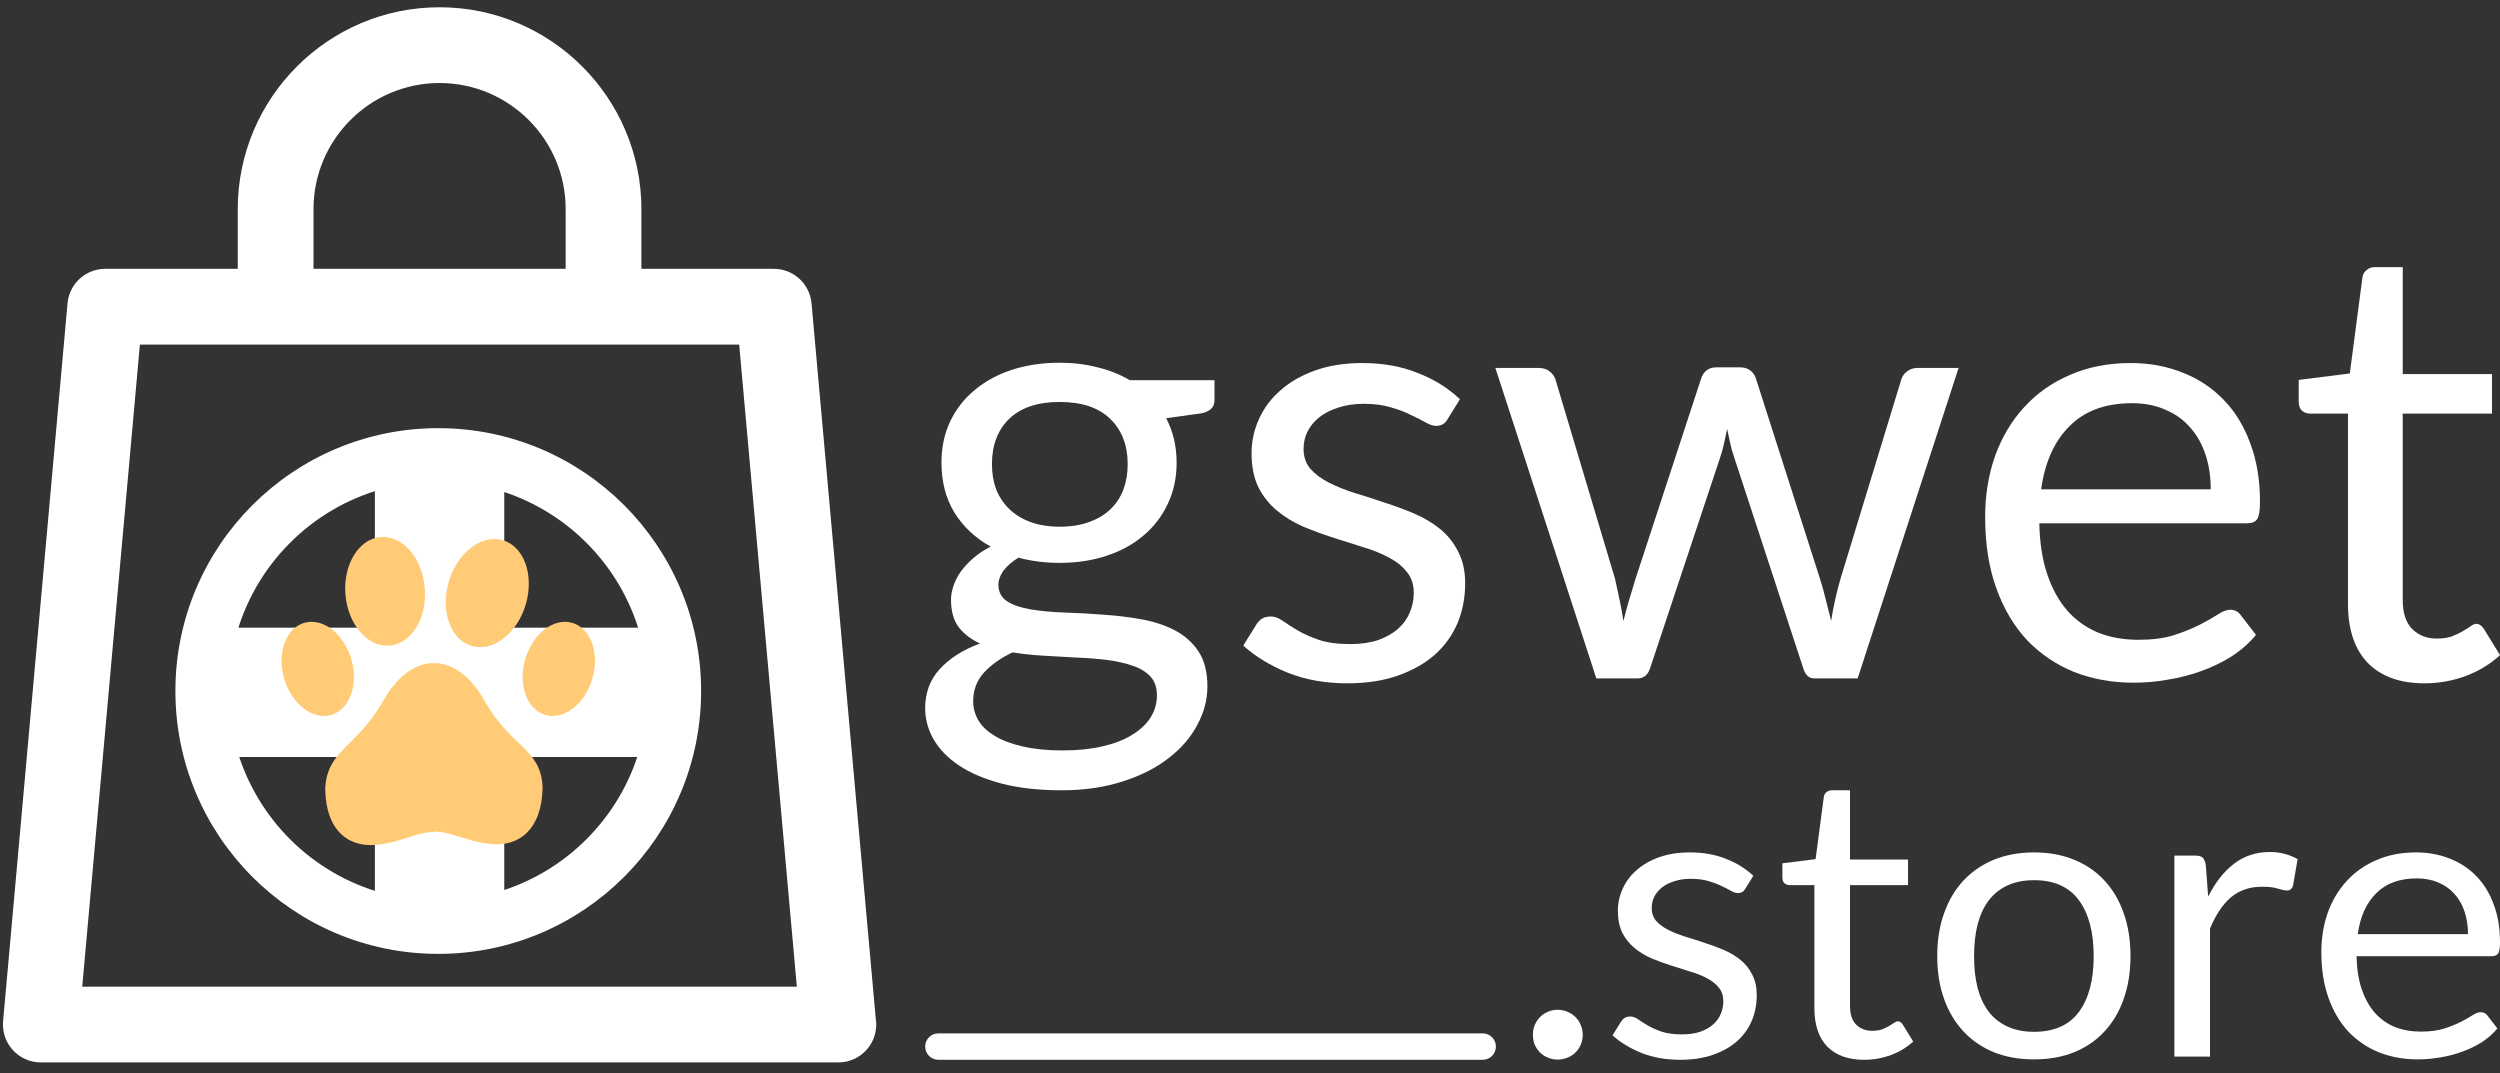 <svg width="205" height="88" viewBox="0 0 205 88" fill="none" xmlns="http://www.w3.org/2000/svg">
<rect x="0" y="0" width="205" height="88" fill="#333333" stroke="none"/>
<path d="M35.937 77.718C47.565 77.718 56.992 68.292 56.992 56.664C56.992 45.036 47.565 35.609 35.937 35.609C24.309 35.609 14.883 45.036 14.883 56.664C14.883 68.292 24.309 77.718 35.937 77.718ZM31.24 61.576V73.72C25.32 72.094 20.64 67.466 18.941 61.576H31.24ZM31.24 51.967H18.881C20.527 45.974 25.248 41.254 31.24 39.607V51.967ZM40.849 61.576H52.933C51.255 67.394 46.668 71.981 40.849 73.66V61.576ZM40.849 39.668C46.739 41.367 51.367 46.046 52.994 51.967H40.849V39.668Z" fill="white" stroke="white"/>
<path d="M44.493 64.576C44.434 68.077 42.522 69.344 40.493 69.226C38.463 69.109 37.051 68.191 35.61 68.191L35.551 68.223C34.109 68.223 32.697 69.174 30.668 69.291C28.638 69.407 26.726 68.205 26.668 64.704C26.785 61.49 29.295 61.254 31.433 57.457C33.315 54.113 35.551 54.384 35.551 54.384H35.61C35.61 54.384 37.865 54.128 39.728 57.457C41.855 61.259 44.375 61.362 44.493 64.576ZM31.926 52.941C33.724 52.808 35.026 50.707 34.835 48.247C34.644 45.788 33.032 43.902 31.234 44.035C29.436 44.168 28.134 46.27 28.325 48.729C28.516 51.188 30.128 53.074 31.926 52.941ZM38.74 52.984C40.497 53.451 42.465 51.882 43.137 49.479C43.808 47.075 42.929 44.748 41.172 44.281C39.415 43.814 37.446 45.383 36.775 47.787C36.103 50.19 36.983 52.517 38.74 52.984ZM46.879 51.06C45.349 50.653 43.635 52.02 43.05 54.113C42.466 56.206 43.232 58.232 44.762 58.639C46.292 59.046 48.006 57.679 48.591 55.586C49.176 53.493 48.409 51.467 46.879 51.06ZM28.825 54.112C28.24 52.02 26.526 50.653 24.996 51.06C23.466 51.467 22.699 53.493 23.284 55.586C23.869 57.679 25.583 59.045 27.113 58.639C28.643 58.232 29.409 56.205 28.825 54.112Z" fill="#FFCB77"/>
<path fill-rule="evenodd" clip-rule="evenodd" d="M66.545 24.872L71.81 83.504C71.838 83.669 71.852 83.84 71.852 84.012C71.852 85.727 70.462 87.118 68.746 87.118H68.738H3.346C2.474 87.118 1.642 86.751 1.054 86.108C0.465 85.465 0.175 84.604 0.253 83.735L5.538 24.872C5.682 23.27 7.024 22.044 8.631 22.044H19.496V17.147C19.496 8.021 26.92 0.596 36.045 0.596C45.171 0.596 52.595 8.021 52.595 17.147V22.044H63.452C65.06 22.044 66.402 23.27 66.545 24.872ZM36.045 6.807C30.345 6.807 25.707 11.446 25.707 17.147V22.044H46.384V17.147C46.384 11.446 41.746 6.807 36.045 6.807ZM11.471 28.255L6.743 80.907H65.341L60.613 28.255H46.384H25.707H11.471Z" fill="white"/>
<path d="M75.863 85.819C75.863 85.221 76.348 84.736 76.947 84.736H121.581C122.18 84.736 122.665 85.221 122.665 85.819V85.819C122.665 86.418 122.18 86.903 121.581 86.903H76.947C76.348 86.903 75.863 86.418 75.863 85.819V85.819Z" fill="white"/>
<path d="M125.698 84.852C125.698 84.57 125.747 84.304 125.846 84.055C125.955 83.805 126.097 83.588 126.272 83.404C126.458 83.219 126.677 83.073 126.929 82.964C127.18 82.856 127.448 82.802 127.732 82.802C128.017 82.802 128.285 82.856 128.536 82.964C128.788 83.073 129.007 83.219 129.192 83.404C129.378 83.588 129.521 83.805 129.619 84.055C129.728 84.304 129.783 84.57 129.783 84.852C129.783 85.145 129.728 85.416 129.619 85.666C129.521 85.904 129.378 86.116 129.192 86.3C129.007 86.485 128.788 86.626 128.536 86.724C128.285 86.832 128.017 86.886 127.732 86.886C127.448 86.886 127.18 86.832 126.929 86.724C126.677 86.626 126.458 86.485 126.272 86.3C126.097 86.116 125.955 85.904 125.846 85.666C125.747 85.416 125.698 85.145 125.698 84.852Z" fill="white"/>
<path d="M143.117 72.874C142.986 73.113 142.784 73.233 142.51 73.233C142.346 73.233 142.16 73.173 141.953 73.054C141.745 72.934 141.488 72.804 141.182 72.663C140.886 72.511 140.531 72.376 140.115 72.256C139.7 72.126 139.208 72.061 138.639 72.061C138.147 72.061 137.704 72.126 137.31 72.256C136.916 72.376 136.577 72.544 136.293 72.761C136.02 72.978 135.806 73.233 135.653 73.525C135.511 73.808 135.44 74.117 135.44 74.453C135.44 74.876 135.56 75.229 135.801 75.511C136.052 75.793 136.38 76.037 136.785 76.243C137.19 76.449 137.649 76.634 138.163 76.796C138.677 76.948 139.202 77.117 139.738 77.301C140.285 77.475 140.815 77.67 141.329 77.887C141.843 78.104 142.303 78.375 142.707 78.701C143.112 79.026 143.435 79.427 143.675 79.905C143.927 80.371 144.052 80.936 144.052 81.597C144.052 82.357 143.916 83.062 143.642 83.713C143.369 84.353 142.964 84.912 142.428 85.389C141.892 85.856 141.236 86.224 140.46 86.496C139.683 86.767 138.786 86.903 137.769 86.903C136.61 86.903 135.56 86.718 134.62 86.349C133.679 85.969 132.881 85.487 132.225 84.901L132.914 83.794C133.001 83.653 133.105 83.545 133.225 83.469C133.346 83.393 133.504 83.355 133.701 83.355C133.898 83.355 134.106 83.431 134.324 83.583C134.543 83.735 134.806 83.903 135.112 84.087C135.429 84.272 135.806 84.44 136.244 84.592C136.692 84.743 137.25 84.82 137.917 84.82C138.486 84.82 138.983 84.749 139.41 84.608C139.836 84.456 140.192 84.255 140.476 84.006C140.761 83.756 140.968 83.469 141.1 83.143C141.242 82.818 141.313 82.471 141.313 82.102C141.313 81.646 141.187 81.272 140.936 80.979C140.695 80.675 140.372 80.42 139.968 80.214C139.563 79.997 139.098 79.813 138.573 79.661C138.059 79.498 137.529 79.33 136.982 79.156C136.446 78.983 135.916 78.787 135.391 78.57C134.877 78.343 134.417 78.06 134.013 77.724C133.608 77.388 133.28 76.975 133.028 76.487C132.788 75.988 132.667 75.386 132.667 74.681C132.667 74.052 132.799 73.45 133.061 72.874C133.324 72.289 133.706 71.779 134.21 71.345C134.713 70.9 135.331 70.547 136.063 70.287C136.796 70.027 137.633 69.897 138.573 69.897C139.667 69.897 140.646 70.07 141.51 70.417C142.385 70.754 143.139 71.22 143.774 71.817L143.117 72.874Z" fill="white"/>
<path d="M152.865 86.903C151.553 86.903 150.541 86.539 149.83 85.812C149.13 85.085 148.78 84.038 148.78 82.671V72.582H146.779C146.604 72.582 146.456 72.533 146.336 72.435C146.216 72.327 146.155 72.164 146.155 71.947V70.791L148.879 70.45L149.551 65.356C149.573 65.193 149.644 65.063 149.764 64.966C149.885 64.857 150.038 64.803 150.224 64.803H151.7V70.482H156.458V72.582H151.7V82.476C151.7 83.17 151.87 83.686 152.209 84.022C152.548 84.358 152.985 84.526 153.521 84.526C153.827 84.526 154.09 84.489 154.309 84.413C154.538 84.326 154.735 84.234 154.899 84.136C155.063 84.038 155.2 83.951 155.309 83.876C155.43 83.789 155.533 83.745 155.621 83.745C155.774 83.745 155.911 83.838 156.031 84.022L156.884 85.405C156.381 85.872 155.774 86.241 155.063 86.512C154.352 86.772 153.62 86.903 152.865 86.903Z" fill="white"/>
<path d="M166.794 69.897C168.008 69.897 169.102 70.097 170.075 70.499C171.06 70.9 171.891 71.47 172.569 72.207C173.258 72.945 173.783 73.84 174.144 74.892C174.515 75.934 174.701 77.1 174.701 78.391C174.701 79.693 174.515 80.865 174.144 81.906C173.783 82.948 173.258 83.838 172.569 84.575C171.891 85.313 171.06 85.883 170.075 86.284C169.102 86.675 168.008 86.87 166.794 86.87C165.58 86.87 164.481 86.675 163.497 86.284C162.523 85.883 161.692 85.313 161.003 84.575C160.314 83.838 159.784 82.948 159.412 81.906C159.04 80.865 158.854 79.693 158.854 78.391C158.854 77.1 159.04 75.934 159.412 74.892C159.784 73.84 160.314 72.945 161.003 72.207C161.692 71.47 162.523 70.9 163.497 70.499C164.481 70.097 165.58 69.897 166.794 69.897ZM166.794 84.608C168.435 84.608 169.66 84.066 170.469 82.981C171.278 81.885 171.683 80.361 171.683 78.408C171.683 76.444 171.278 74.914 170.469 73.818C169.66 72.723 168.435 72.175 166.794 72.175C165.963 72.175 165.241 72.316 164.629 72.598C164.016 72.88 163.502 73.287 163.087 73.818C162.682 74.35 162.376 75.006 162.168 75.787C161.971 76.558 161.873 77.431 161.873 78.408C161.873 79.384 161.971 80.257 162.168 81.028C162.376 81.798 162.682 82.449 163.087 82.981C163.502 83.501 164.016 83.903 164.629 84.185C165.241 84.467 165.963 84.608 166.794 84.608Z" fill="white"/>
<path d="M178.299 86.642V70.157H179.973C180.29 70.157 180.509 70.216 180.629 70.336C180.749 70.455 180.831 70.661 180.875 70.954L181.072 73.525C181.641 72.376 182.341 71.48 183.172 70.84C184.014 70.189 184.998 69.864 186.125 69.864C186.584 69.864 187 69.918 187.371 70.027C187.743 70.124 188.088 70.265 188.405 70.45L188.028 72.614C187.951 72.885 187.781 73.021 187.519 73.021C187.366 73.021 187.131 72.972 186.814 72.874C186.496 72.766 186.053 72.712 185.485 72.712C184.468 72.712 183.615 73.005 182.926 73.591C182.248 74.176 181.679 75.028 181.22 76.146V86.642H178.299Z" fill="white"/>
<path d="M198.111 69.897C199.106 69.897 200.025 70.065 200.867 70.401C201.709 70.726 202.436 71.204 203.049 71.833C203.661 72.451 204.137 73.222 204.476 74.144C204.826 75.055 205.001 76.097 205.001 77.269C205.001 77.724 204.952 78.028 204.853 78.18C204.755 78.332 204.569 78.408 204.295 78.408H193.238C193.26 79.449 193.402 80.355 193.665 81.125C193.927 81.896 194.288 82.541 194.748 83.062C195.207 83.572 195.754 83.957 196.388 84.217C197.022 84.467 197.733 84.592 198.521 84.592C199.254 84.592 199.882 84.51 200.407 84.347C200.943 84.174 201.403 83.99 201.785 83.794C202.168 83.599 202.485 83.42 202.737 83.257C202.999 83.084 203.224 82.997 203.409 82.997C203.65 82.997 203.836 83.089 203.967 83.273L204.787 84.331C204.427 84.765 203.995 85.145 203.491 85.47C202.988 85.785 202.447 86.045 201.867 86.251C201.299 86.458 200.708 86.61 200.096 86.707C199.483 86.816 198.876 86.87 198.275 86.87C197.126 86.87 196.066 86.68 195.092 86.3C194.13 85.91 193.293 85.346 192.582 84.608C191.882 83.859 191.335 82.937 190.942 81.841C190.548 80.746 190.351 79.487 190.351 78.066C190.351 76.916 190.526 75.842 190.876 74.844C191.237 73.846 191.751 72.983 192.418 72.256C193.085 71.518 193.9 70.943 194.862 70.531C195.825 70.108 196.908 69.897 198.111 69.897ZM198.176 72.028C196.765 72.028 195.655 72.435 194.846 73.249C194.037 74.052 193.534 75.169 193.337 76.601H202.376C202.376 75.929 202.283 75.316 202.097 74.762C201.911 74.198 201.638 73.715 201.277 73.314C200.916 72.902 200.473 72.587 199.948 72.37C199.434 72.142 198.843 72.028 198.176 72.028Z" fill="white"/>
<path d="M86.892 29.744C88.003 29.744 89.038 29.87 89.997 30.121C90.972 30.356 91.856 30.708 92.647 31.177H99.587V32.836C99.587 33.388 99.234 33.74 98.527 33.891L95.625 34.293C96.197 35.382 96.483 36.597 96.483 37.937C96.483 39.177 96.239 40.308 95.751 41.33C95.28 42.335 94.615 43.198 93.757 43.919C92.916 44.639 91.906 45.192 90.729 45.577C89.568 45.962 88.289 46.155 86.892 46.155C85.698 46.155 84.57 46.013 83.51 45.728C82.972 46.063 82.56 46.423 82.274 46.809C82.005 47.194 81.87 47.571 81.87 47.94C81.87 48.543 82.114 49.003 82.602 49.322C83.09 49.623 83.738 49.841 84.545 49.975C85.353 50.109 86.27 50.193 87.296 50.227C88.323 50.26 89.366 50.319 90.426 50.402C91.502 50.469 92.554 50.595 93.581 50.779C94.607 50.964 95.524 51.265 96.331 51.684C97.139 52.103 97.787 52.681 98.275 53.418C98.763 54.155 99.007 55.11 99.007 56.283C99.007 57.372 98.729 58.428 98.174 59.45C97.635 60.472 96.853 61.377 95.827 62.164C94.8 62.968 93.547 63.605 92.066 64.074C90.586 64.56 88.911 64.803 87.044 64.803C85.176 64.803 83.536 64.618 82.122 64.25C80.726 63.881 79.565 63.387 78.639 62.767C77.714 62.147 77.016 61.427 76.545 60.606C76.09 59.802 75.863 58.956 75.863 58.068C75.863 56.811 76.259 55.747 77.049 54.876C77.857 53.988 78.959 53.284 80.356 52.765C79.632 52.43 79.052 51.986 78.614 51.433C78.194 50.863 77.983 50.109 77.983 49.171C77.983 48.802 78.051 48.425 78.185 48.04C78.32 47.638 78.522 47.244 78.791 46.859C79.077 46.474 79.422 46.105 79.826 45.753C80.23 45.401 80.701 45.091 81.239 44.823C79.977 44.12 78.984 43.19 78.261 42.034C77.554 40.861 77.201 39.495 77.201 37.937C77.201 36.697 77.436 35.575 77.908 34.57C78.395 33.548 79.069 32.685 79.927 31.981C80.785 31.261 81.803 30.708 82.98 30.322C84.175 29.937 85.479 29.744 86.892 29.744ZM94.868 57.012C94.868 56.375 94.691 55.864 94.338 55.479C93.984 55.094 93.505 54.8 92.899 54.599C92.293 54.382 91.595 54.222 90.804 54.122C90.013 54.021 89.181 53.954 88.306 53.921C87.431 53.871 86.539 53.82 85.63 53.77C84.722 53.72 83.855 53.628 83.031 53.494C82.072 53.946 81.29 54.499 80.684 55.152C80.095 55.806 79.8 56.585 79.8 57.489C79.8 58.059 79.944 58.587 80.23 59.073C80.532 59.575 80.987 60.003 81.592 60.355C82.198 60.723 82.955 61.008 83.864 61.209C84.789 61.427 85.874 61.536 87.12 61.536C88.331 61.536 89.416 61.427 90.375 61.209C91.334 60.991 92.142 60.681 92.798 60.279C93.471 59.877 93.984 59.4 94.338 58.847C94.691 58.294 94.868 57.682 94.868 57.012ZM86.892 43.19C87.801 43.19 88.6 43.064 89.29 42.813C89.997 42.561 90.586 42.21 91.057 41.757C91.528 41.305 91.881 40.769 92.117 40.149C92.352 39.512 92.47 38.817 92.47 38.063C92.47 36.505 91.99 35.265 91.031 34.343C90.089 33.422 88.71 32.961 86.892 32.961C85.092 32.961 83.712 33.422 82.753 34.343C81.811 35.265 81.34 36.505 81.34 38.063C81.34 38.817 81.458 39.512 81.693 40.149C81.946 40.769 82.307 41.305 82.778 41.757C83.25 42.21 83.83 42.561 84.52 42.813C85.21 43.064 86.001 43.19 86.892 43.19Z" fill="white"/>
<path d="M118.705 34.368C118.503 34.737 118.192 34.921 117.771 34.921C117.518 34.921 117.232 34.829 116.913 34.645C116.593 34.461 116.198 34.26 115.727 34.042C115.272 33.807 114.725 33.598 114.086 33.413C113.447 33.212 112.69 33.112 111.815 33.112C111.058 33.112 110.376 33.212 109.77 33.413C109.165 33.598 108.643 33.858 108.206 34.193C107.785 34.528 107.457 34.921 107.221 35.374C107.003 35.809 106.893 36.287 106.893 36.806C106.893 37.46 107.078 38.004 107.448 38.44C107.835 38.876 108.34 39.252 108.963 39.571C109.585 39.889 110.292 40.174 111.083 40.425C111.874 40.66 112.681 40.919 113.506 41.204C114.347 41.472 115.163 41.774 115.954 42.109C116.745 42.444 117.451 42.863 118.074 43.366C118.696 43.868 119.193 44.488 119.563 45.225C119.95 45.946 120.143 46.817 120.143 47.839C120.143 49.012 119.933 50.101 119.512 51.106C119.092 52.095 118.469 52.958 117.645 53.695C116.82 54.415 115.811 54.985 114.616 55.404C113.421 55.822 112.042 56.032 110.477 56.032C108.694 56.032 107.078 55.747 105.631 55.177C104.184 54.591 102.956 53.845 101.947 52.941L103.007 51.232C103.141 51.014 103.301 50.846 103.486 50.729C103.671 50.612 103.915 50.553 104.218 50.553C104.521 50.553 104.841 50.67 105.177 50.905C105.514 51.14 105.917 51.399 106.388 51.684C106.876 51.969 107.457 52.229 108.13 52.463C108.82 52.698 109.678 52.815 110.704 52.815C111.579 52.815 112.345 52.706 113.001 52.488C113.657 52.254 114.204 51.944 114.641 51.559C115.079 51.173 115.398 50.729 115.6 50.227C115.819 49.724 115.928 49.188 115.928 48.618C115.928 47.914 115.735 47.336 115.348 46.884C114.978 46.415 114.482 46.021 113.859 45.703C113.236 45.368 112.521 45.083 111.714 44.848C110.923 44.597 110.107 44.337 109.266 44.069C108.441 43.801 107.625 43.5 106.818 43.165C106.027 42.813 105.32 42.377 104.697 41.858C104.075 41.338 103.57 40.702 103.183 39.948C102.813 39.177 102.628 38.247 102.628 37.158C102.628 36.186 102.83 35.257 103.234 34.368C103.637 33.464 104.226 32.676 105 32.006C105.774 31.319 106.725 30.775 107.852 30.373C108.98 29.971 110.267 29.77 111.714 29.77C113.396 29.77 114.902 30.038 116.231 30.574C117.577 31.093 118.738 31.814 119.714 32.735L118.705 34.368Z" fill="white"/>
<path d="M122.621 30.172H126.155C126.525 30.172 126.828 30.264 127.063 30.448C127.299 30.632 127.459 30.85 127.543 31.101L132.439 47.487C132.574 48.09 132.7 48.677 132.818 49.246C132.935 49.799 133.036 50.361 133.12 50.93C133.255 50.361 133.406 49.799 133.575 49.246C133.743 48.677 133.92 48.09 134.105 47.487L139.506 31.001C139.59 30.75 139.733 30.54 139.935 30.373C140.153 30.205 140.423 30.121 140.742 30.121H142.686C143.022 30.121 143.3 30.205 143.519 30.373C143.737 30.54 143.889 30.75 143.973 31.001L149.248 47.487C149.433 48.074 149.593 48.652 149.727 49.221C149.879 49.791 150.022 50.352 150.156 50.905C150.24 50.352 150.35 49.774 150.484 49.171C150.619 48.568 150.762 48.007 150.913 47.487L155.91 31.101C155.995 30.833 156.154 30.616 156.39 30.448C156.626 30.264 156.903 30.172 157.223 30.172H160.605L152.327 55.63H148.768C148.331 55.63 148.028 55.345 147.86 54.775L142.206 37.51C142.072 37.125 141.962 36.739 141.878 36.354C141.794 35.952 141.71 35.558 141.626 35.173C141.542 35.558 141.457 35.952 141.373 36.354C141.289 36.756 141.18 37.15 141.045 37.535L135.316 54.775C135.131 55.345 134.786 55.63 134.281 55.63H130.899L122.621 30.172Z" fill="white"/>
<path d="M174.719 29.77C176.25 29.77 177.664 30.029 178.959 30.549C180.255 31.051 181.374 31.788 182.316 32.76C183.258 33.715 183.99 34.905 184.512 36.329C185.05 37.736 185.319 39.345 185.319 41.154C185.319 41.858 185.244 42.327 185.092 42.561C184.941 42.796 184.655 42.913 184.234 42.913H167.224C167.257 44.522 167.476 45.921 167.88 47.11C168.284 48.3 168.839 49.297 169.545 50.101C170.252 50.888 171.093 51.483 172.069 51.885C173.045 52.27 174.139 52.463 175.35 52.463C176.477 52.463 177.445 52.338 178.253 52.086C179.077 51.818 179.784 51.533 180.373 51.232C180.961 50.93 181.449 50.654 181.836 50.402C182.24 50.134 182.585 50 182.871 50C183.241 50 183.527 50.143 183.729 50.428L184.991 52.061C184.436 52.731 183.771 53.318 182.997 53.82C182.223 54.306 181.391 54.708 180.499 55.027C179.624 55.345 178.715 55.58 177.773 55.73C176.831 55.898 175.897 55.982 174.972 55.982C173.205 55.982 171.573 55.688 170.075 55.102C168.595 54.499 167.308 53.628 166.214 52.488C165.137 51.332 164.296 49.908 163.69 48.216C163.084 46.524 162.782 44.58 162.782 42.386C162.782 40.609 163.051 38.951 163.589 37.41C164.144 35.868 164.935 34.536 165.962 33.413C166.988 32.274 168.241 31.386 169.722 30.75C171.203 30.096 172.868 29.77 174.719 29.77ZM174.82 33.062C172.65 33.062 170.942 33.69 169.697 34.947C168.452 36.186 167.678 37.912 167.375 40.124H181.281C181.281 39.085 181.138 38.138 180.852 37.284C180.566 36.413 180.145 35.667 179.59 35.047C179.035 34.41 178.354 33.925 177.546 33.59C176.755 33.238 175.847 33.062 174.82 33.062Z" fill="white"/>
<path d="M198.817 56.032C196.798 56.032 195.242 55.471 194.148 54.348C193.071 53.225 192.533 51.609 192.533 49.498V33.916H189.454C189.185 33.916 188.958 33.841 188.773 33.69C188.587 33.522 188.495 33.271 188.495 32.936V31.152L192.684 30.624L193.719 22.758C193.753 22.506 193.862 22.305 194.047 22.155C194.232 21.987 194.468 21.903 194.754 21.903H197.025V30.674H204.345V33.916H197.025V49.196C197.025 50.268 197.286 51.064 197.808 51.584C198.329 52.103 199.002 52.363 199.827 52.363C200.298 52.363 200.702 52.304 201.038 52.187C201.392 52.053 201.695 51.91 201.947 51.76C202.199 51.609 202.41 51.475 202.578 51.357C202.763 51.223 202.923 51.156 203.057 51.156C203.293 51.156 203.503 51.299 203.688 51.584L205.001 53.72C204.227 54.44 203.293 55.01 202.199 55.429C201.106 55.831 199.978 56.032 198.817 56.032Z" fill="white"/>
</svg>
